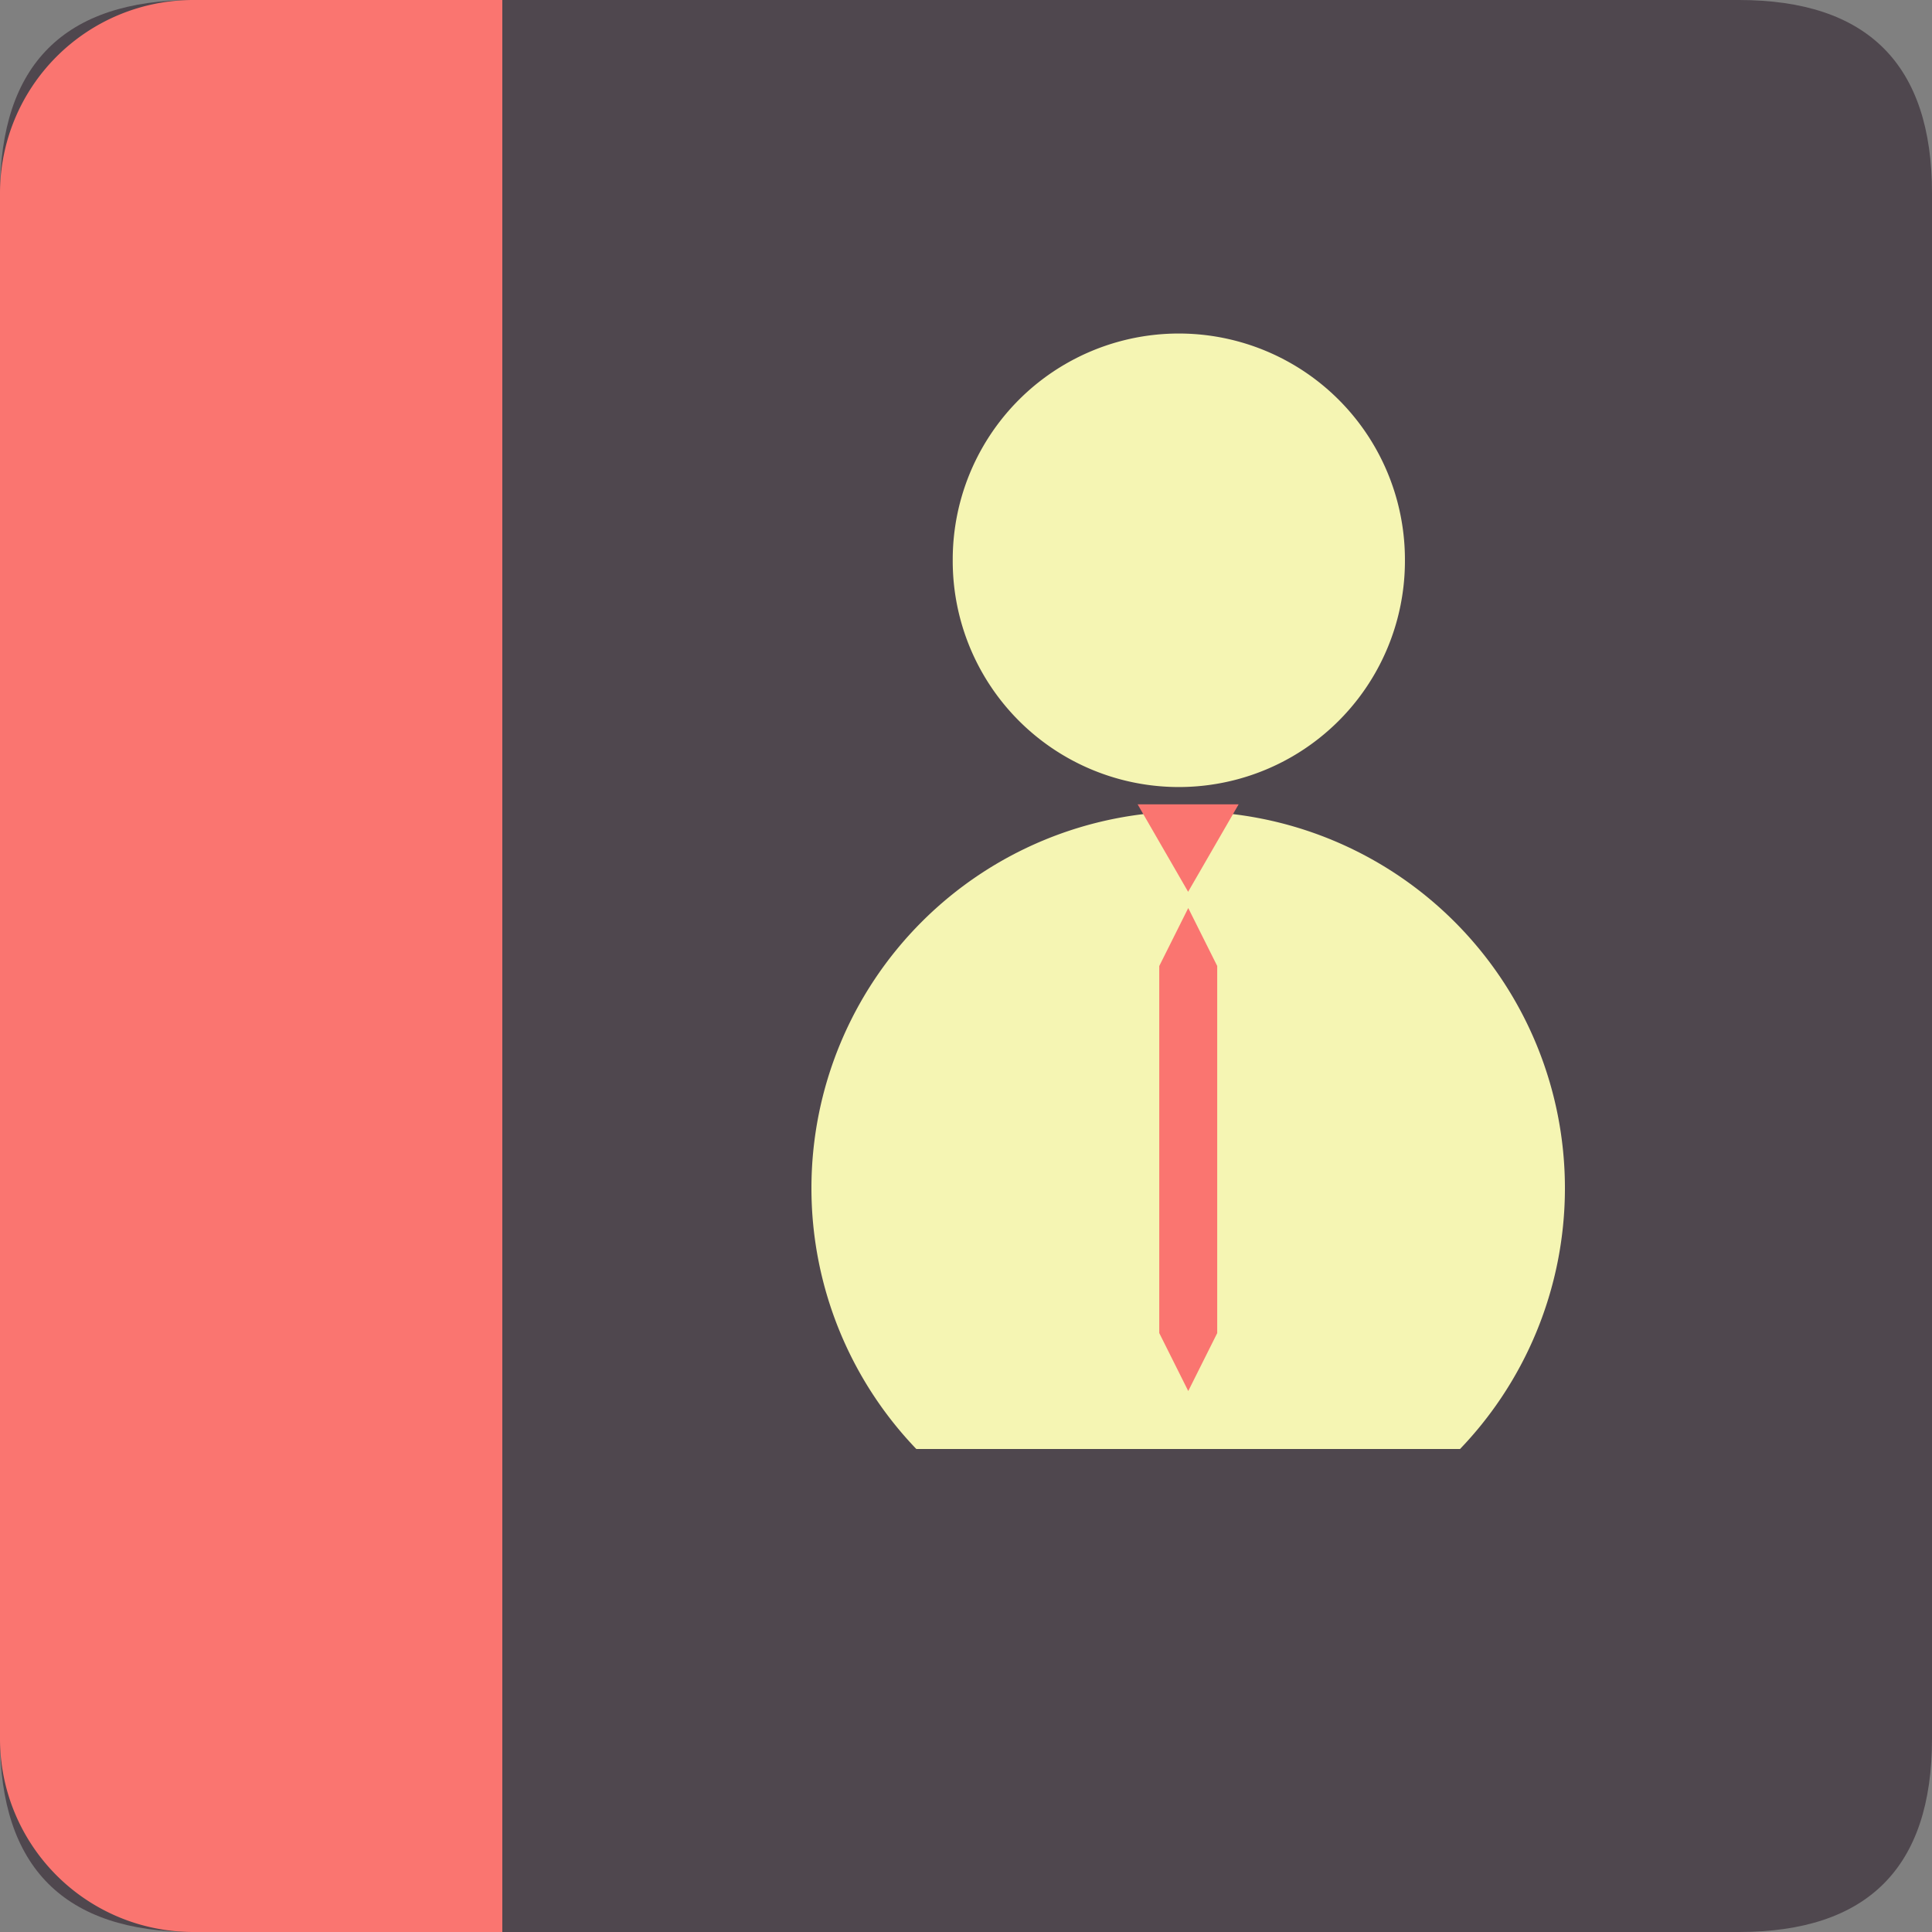 <?xml version="1.0" standalone="no"?><!DOCTYPE svg PUBLIC "-//W3C//DTD SVG 1.1//EN" "http://www.w3.org/Graphics/SVG/1.1/DTD/svg11.dtd"><svg class="icon" width="200px" height="200.00px" viewBox="0 0 1024 1024" version="1.1" xmlns="http://www.w3.org/2000/svg"><rect x="0" y="0" width="1024" height="1024" fill="#808080" stroke="none"/><path d="M0 0m102.4 0l819.2 0q102.4 0 102.4 102.4l0 819.2q0 102.4-102.4 102.4l-819.2 0q-102.4 0-102.4-102.4l0-819.2q0-102.4 102.4-102.4Z" fill="#4F474E" /><path d="M102.4 0h163.84v1024H102.4A102.4 102.4 0 0 1 0 921.6V102.4A102.4 102.4 0 0 1 102.4 0z" fill="#FA7570" /><path d="M624.804 296.96m-119.839 0a119.839 119.839 0 1 0 239.677 0 119.839 119.839 0 1 0-239.677 0Z" fill="#F5F5B3" /><path d="M629.76 629.76m-199.68 0a199.68 199.68 0 1 0 399.36 0 199.68 199.68 0 1 0-399.36 0Z" fill="#F5F5B3" /><path d="M408.32 768h430.08v122.88h-430.08z" fill="#4F474E" /><path d="M629.729 472.668l-26.757-46.346h53.524z" fill="#FA7570" /><path d="M614.431 512l15.36-30.72 15.36 30.72v194.56l-15.36 30.72-15.36-30.72V512z" fill="#FA7570" /></svg>